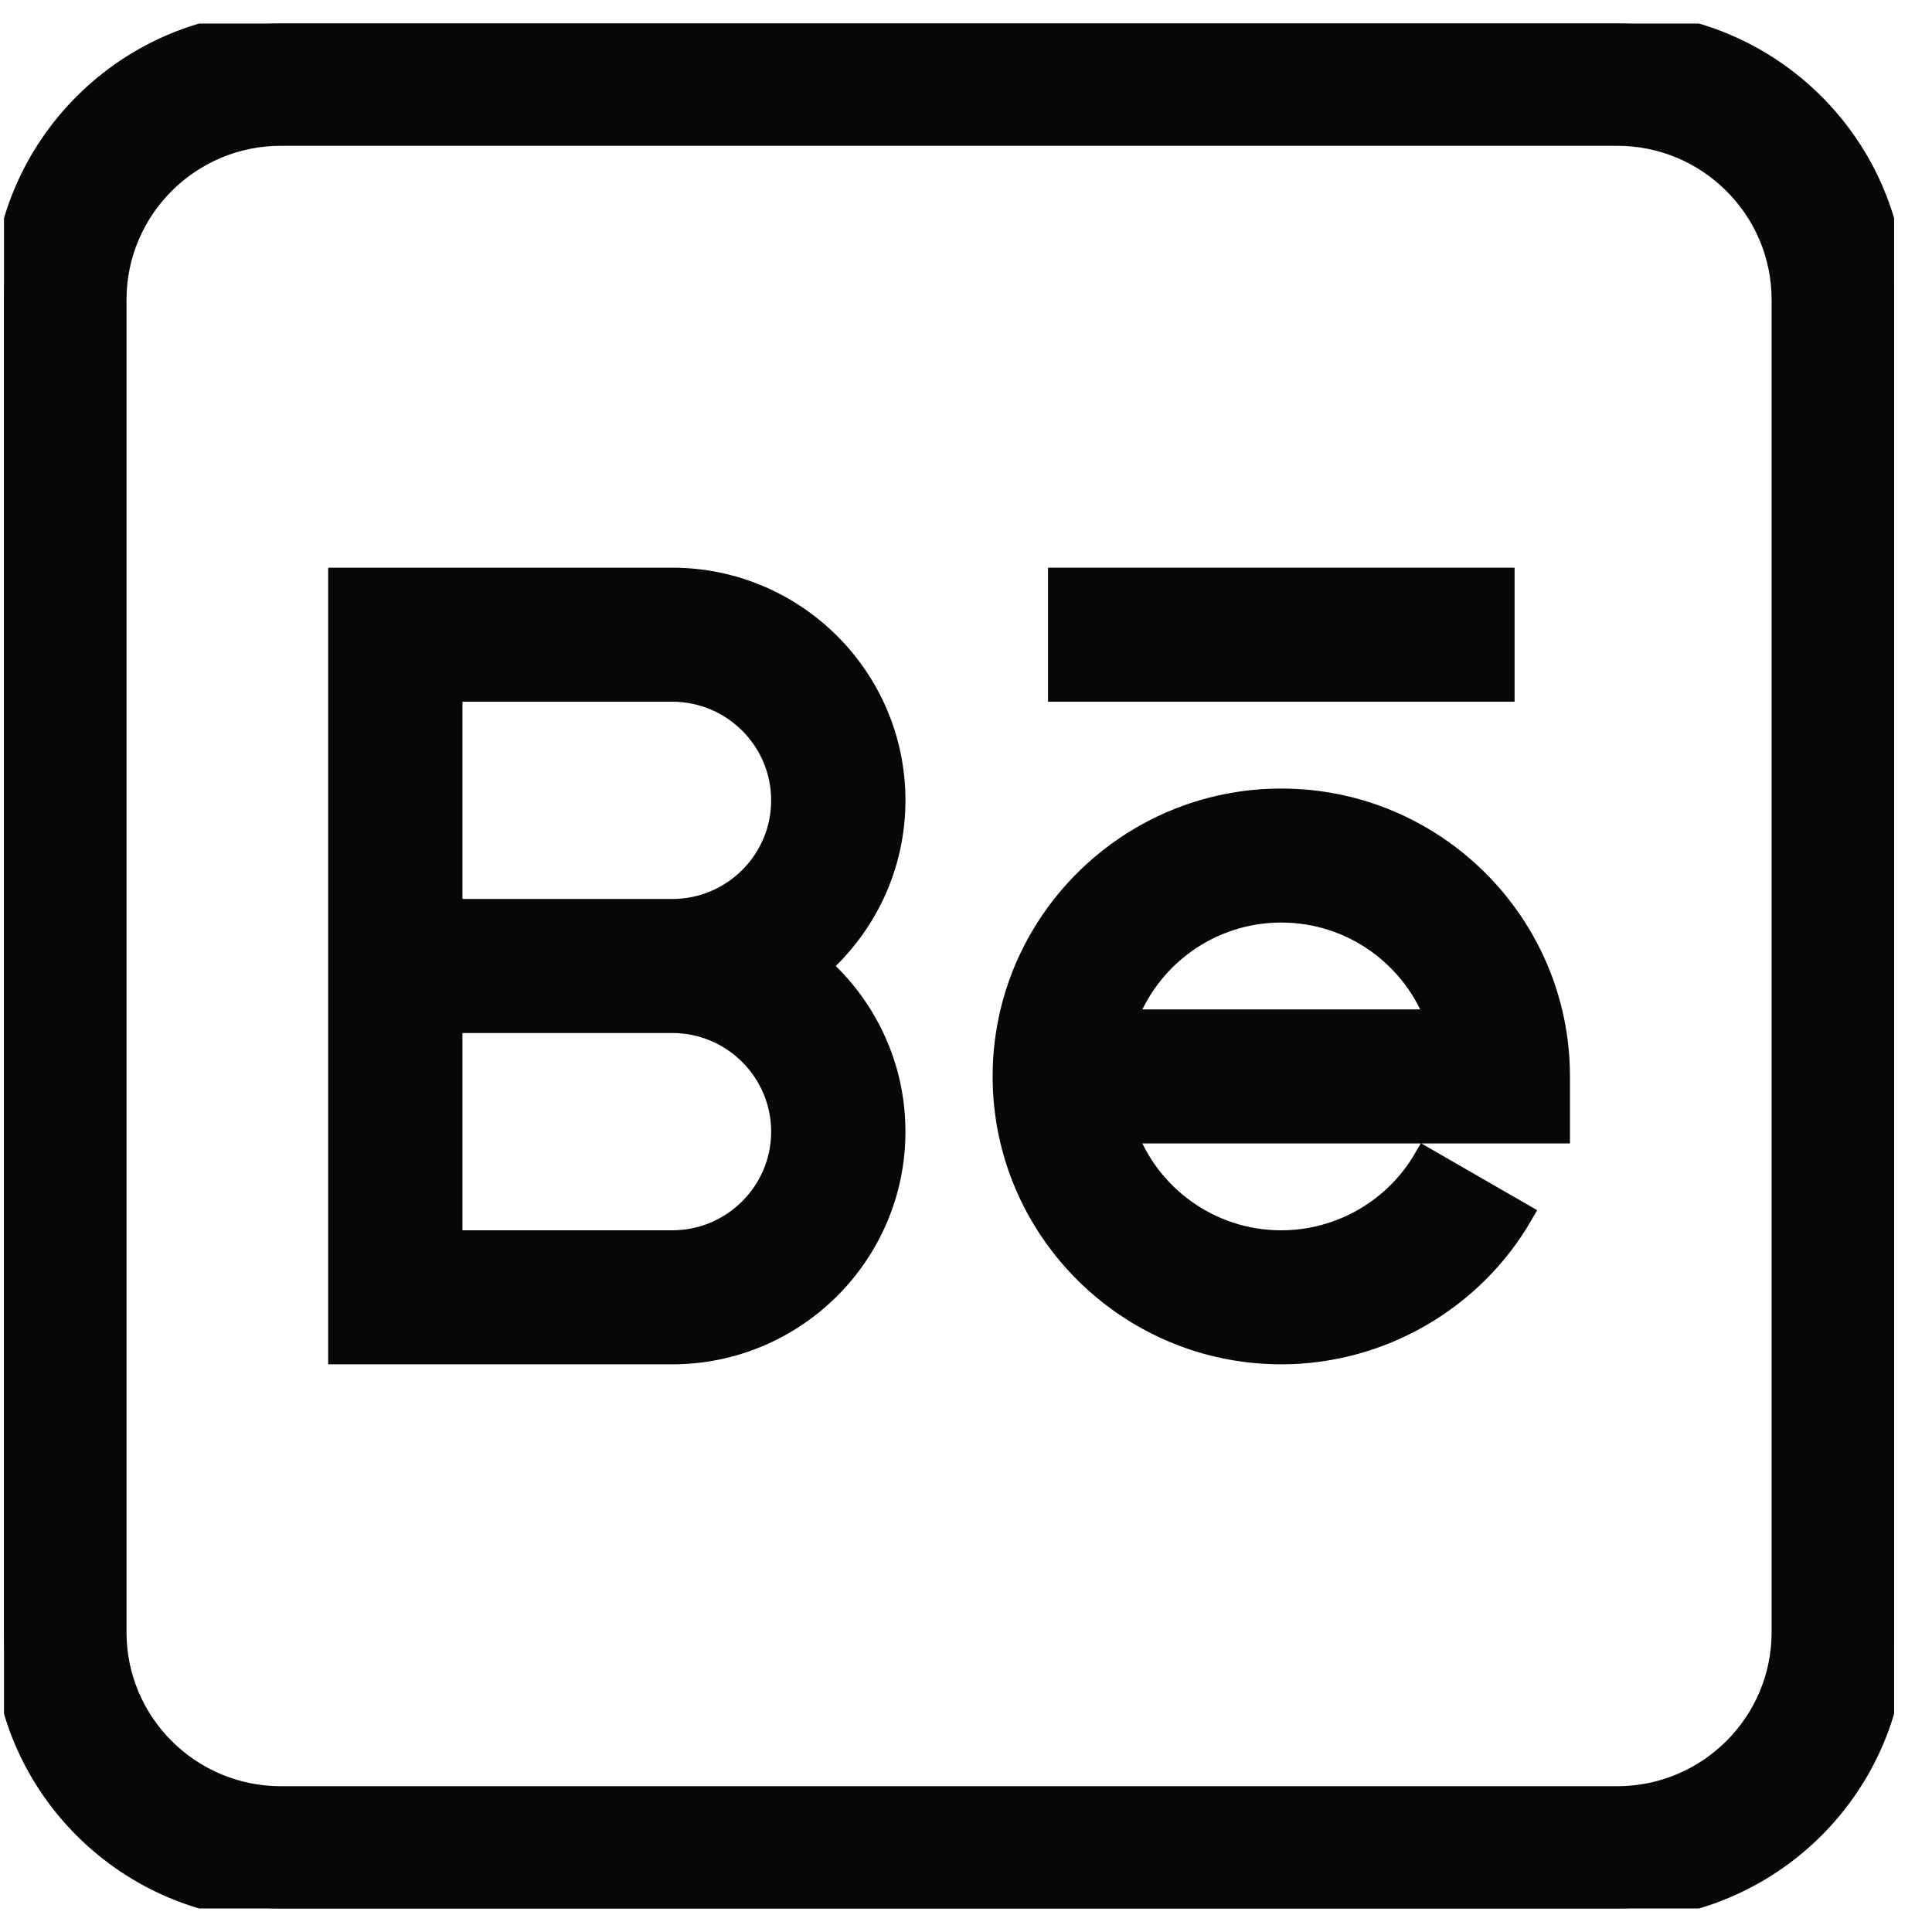 <svg width="41" height="41" viewBox="0 0 41 41" fill="none" xmlns="http://www.w3.org/2000/svg">
<g clip-path="url(#clip0_169_15)">
<path d="M34.32 0.5H5.96C2.72 0.5 0.085 3.128 0.085 6.359V34.641C0.085 37.871 2.72 40.5 5.96 40.5H34.32C37.56 40.5 40.196 37.871 40.196 34.641V6.359C40.196 3.128 37.56 0.5 34.32 0.5ZM37.846 34.641C37.846 36.579 36.264 38.156 34.32 38.156H5.96C4.016 38.156 2.435 36.579 2.435 34.641V6.359C2.435 4.421 4.016 2.844 5.96 2.844H34.32C36.264 2.844 37.846 4.421 37.846 6.359V34.641Z" fill="#070707" stroke="#070707" stroke-width="0.5"/>
<path d="M18.965 16.984C18.965 14.399 16.857 12.297 14.265 12.297H7.214V28.703H14.265C16.857 28.703 18.965 26.601 18.965 24.016C18.965 22.617 18.347 21.36 17.369 20.5C18.347 19.64 18.965 18.383 18.965 16.984ZM16.615 24.016C16.615 25.308 15.561 26.359 14.265 26.359H9.564V21.672H14.265C15.561 21.672 16.615 22.723 16.615 24.016ZM9.564 19.328V14.641H14.265C15.561 14.641 16.615 15.692 16.615 16.984C16.615 18.277 15.561 19.328 14.265 19.328H9.564Z" fill="#070707" stroke="#070707" stroke-width="0.5"/>
<path d="M27.191 16.984C23.951 16.984 21.315 19.613 21.315 22.844C21.315 26.075 23.951 28.703 27.191 28.703C29.282 28.703 31.232 27.581 32.28 25.774L30.245 24.601C29.616 25.686 28.446 26.359 27.191 26.359C25.659 26.359 24.352 25.38 23.867 24.016H33.067V22.844C33.067 19.613 30.431 16.984 27.191 16.984ZM23.867 21.672C24.352 20.308 25.659 19.328 27.191 19.328C28.723 19.328 30.03 20.308 30.515 21.672H23.867Z" fill="#070707" stroke="#070707" stroke-width="0.5"/>
<path d="M22.491 12.297H31.892V14.641H22.491V12.297Z" fill="#070707" stroke="#070707" stroke-width="0.5"/>
</g>
<defs>
<clipPath id="clip0_169_15">
<rect width="40.111" height="40" fill="white" transform="translate(0.085 0.5)"/>
</clipPath>
</defs>
</svg>
